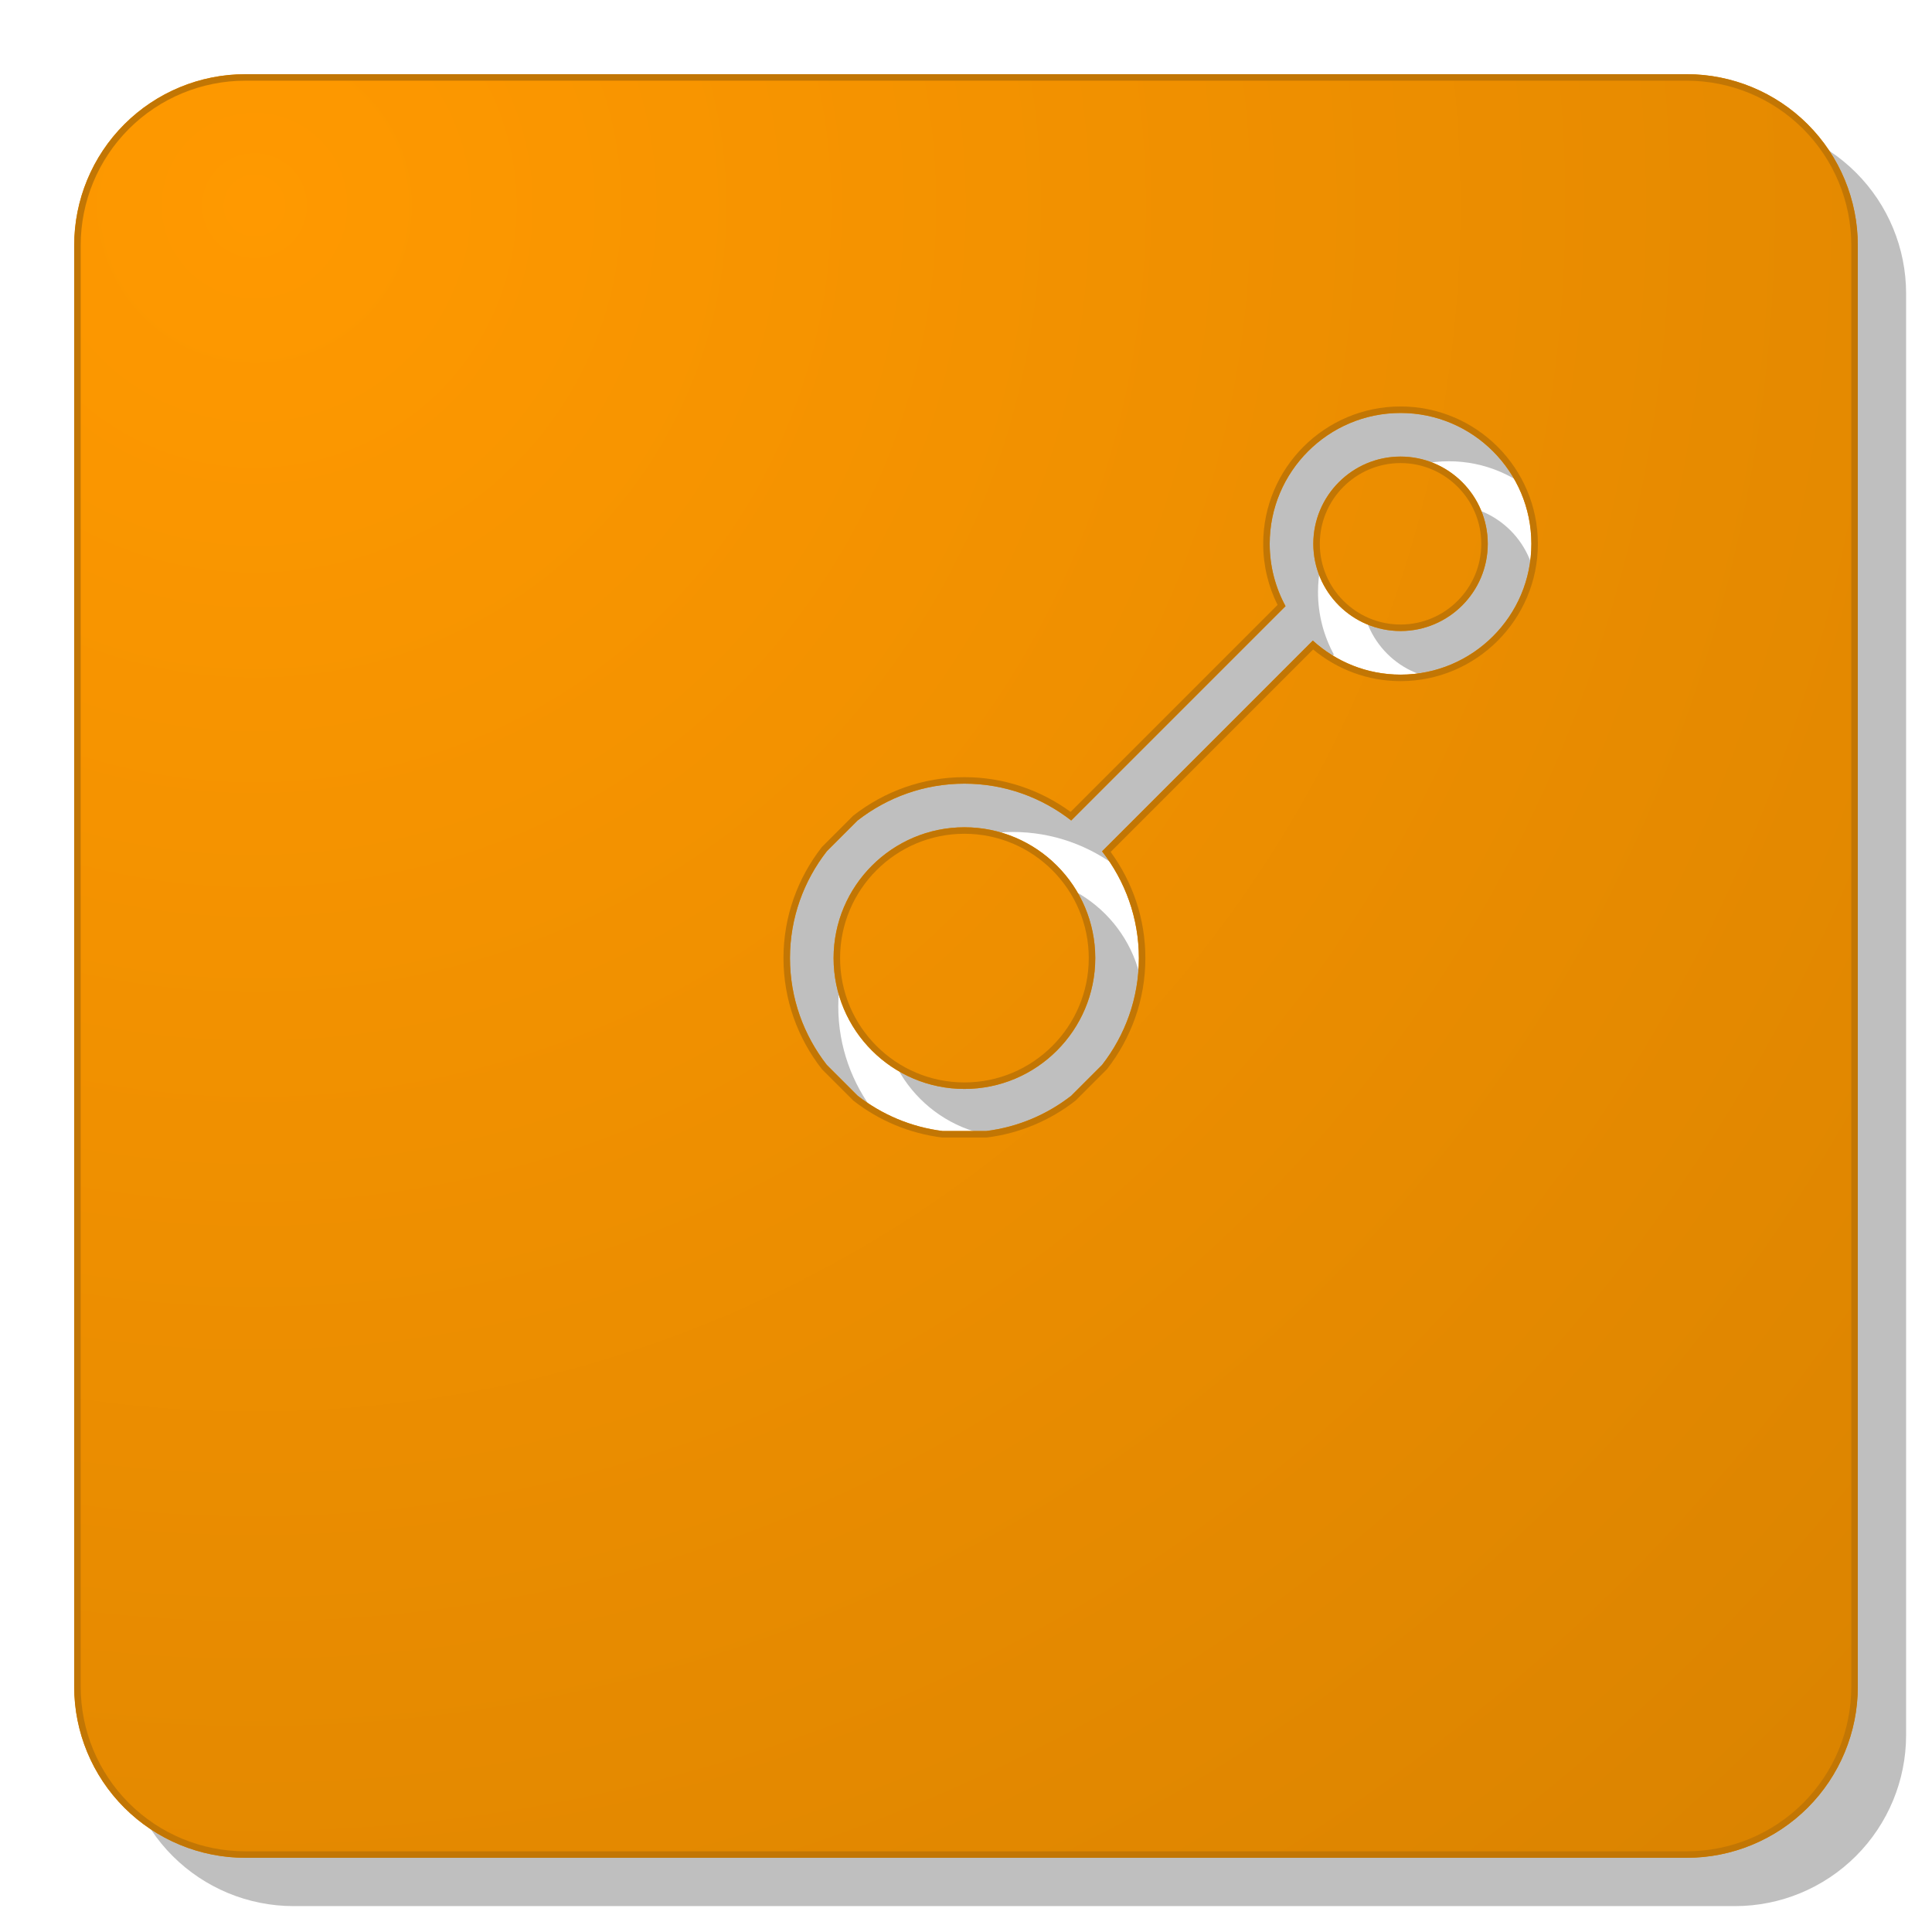 <?xml version="1.0" encoding="UTF-8" standalone="no"?>
<!DOCTYPE svg PUBLIC "-//W3C//DTD SVG 1.1//EN" "http://www.w3.org/Graphics/SVG/1.1/DTD/svg11.dtd">
<svg width="100%" height="100%" viewBox="0 0 8000 8000" version="1.1" xmlns="http://www.w3.org/2000/svg" xmlns:xlink="http://www.w3.org/1999/xlink" xml:space="preserve" xmlns:serif="http://www.serif.com/" style="fill-rule:evenodd;clip-rule:evenodd;stroke-linejoin:round;stroke-miterlimit:2;">
    <g transform="matrix(1,0,0,1,200,200)">
        <path d="M7692.77,1015.72C7692.77,827.816 7618.12,647.609 7485.26,514.742C7352.39,381.875 7172.18,307.231 6984.28,307.231L1015.72,307.231C827.816,307.231 647.609,381.875 514.742,514.742C381.875,647.609 307.231,827.816 307.231,1015.72L307.231,6984.28C307.231,7172.18 381.875,7352.39 514.742,7485.26C647.609,7618.12 827.816,7692.77 1015.72,7692.77C2426.73,7692.77 5573.27,7692.77 6984.28,7692.77C7172.18,7692.77 7352.39,7618.12 7485.26,7485.26C7618.12,7352.39 7692.77,7172.18 7692.77,6984.28C7692.77,5573.27 7692.77,2426.73 7692.77,1015.72ZM5799.34,1710C5500.56,1710 5257.58,1952.98 5257.58,2251.76C5257.58,2345.21 5281.33,2433.15 5323.14,2509.99L4435.65,3397.48C4313.3,3302.22 4160.17,3244.97 3993.49,3244.97C3826.81,3244.97 3673.67,3302.22 3551.23,3397.39L3423.56,3525.06C3328.39,3647.5 3271.14,3800.64 3271.14,3967.32C3271.14,4134 3328.39,4287.13 3423.56,4409.48L3551.32,4537.15C3651.19,4614.8 3771.64,4666.81 3903.28,4683.34L4083.87,4683.34C4215.52,4666.81 4335.97,4614.8 4435.83,4537.15L4563.41,4409.57C4658.58,4287.13 4715.83,4134 4715.83,3967.32C4715.83,3800.64 4658.58,3647.5 4563.41,3525.15L5436.09,2652.47C5532.25,2739.79 5659.48,2793.51 5799.34,2793.51C6098.12,2793.51 6341.09,2550.53 6341.09,2251.76C6341.09,1952.98 6098.12,1710 5799.34,1710ZM3993.49,4509.07C3694.71,4509.07 3451.73,4266.09 3451.73,3967.32C3451.73,3668.54 3694.71,3425.56 3993.49,3425.56C4292.26,3425.56 4535.24,3668.54 4535.24,3967.32C4535.24,4266.09 4292.26,4509.07 3993.49,4509.07ZM5799.34,2612.93C5600.15,2612.93 5438.17,2450.94 5438.17,2251.76C5438.17,2052.57 5600.15,1890.59 5799.34,1890.59C5998.52,1890.59 6160.51,2052.57 6160.51,2251.76C6160.51,2450.94 5998.52,2612.93 5799.34,2612.93Z" style="fill-opacity:0.25;"/>
    </g>
    <path d="M7692.77,1015.72C7692.77,827.816 7618.12,647.609 7485.26,514.742C7352.39,381.875 7172.18,307.231 6984.28,307.231L1015.72,307.231C827.816,307.231 647.609,381.875 514.742,514.742C381.875,647.609 307.231,827.816 307.231,1015.72L307.231,6984.28C307.231,7172.18 381.875,7352.39 514.742,7485.26C647.609,7618.12 827.816,7692.77 1015.72,7692.77C2426.73,7692.77 5573.27,7692.77 6984.28,7692.77C7172.18,7692.77 7352.39,7618.12 7485.26,7485.26C7618.12,7352.39 7692.77,7172.18 7692.77,6984.28C7692.77,5573.27 7692.77,2426.73 7692.77,1015.72ZM5799.34,1710C5500.56,1710 5257.58,1952.98 5257.58,2251.76C5257.58,2345.21 5281.33,2433.15 5323.14,2509.99L4435.65,3397.48C4313.3,3302.22 4160.17,3244.97 3993.49,3244.97C3826.81,3244.97 3673.67,3302.22 3551.23,3397.39L3423.56,3525.06C3328.39,3647.5 3271.14,3800.64 3271.14,3967.32C3271.14,4134 3328.39,4287.13 3423.56,4409.48L3551.32,4537.15C3651.19,4614.8 3771.64,4666.81 3903.28,4683.34L4083.87,4683.34C4215.52,4666.81 4335.97,4614.8 4435.83,4537.15L4563.41,4409.57C4658.58,4287.13 4715.83,4134 4715.83,3967.32C4715.83,3800.64 4658.58,3647.5 4563.41,3525.15L5436.09,2652.47C5532.25,2739.79 5659.48,2793.51 5799.34,2793.51C6098.12,2793.51 6341.09,2550.53 6341.09,2251.76C6341.09,1952.98 6098.12,1710 5799.34,1710ZM3993.49,4509.07C3694.71,4509.07 3451.73,4266.09 3451.73,3967.32C3451.73,3668.54 3694.71,3425.56 3993.49,3425.56C4292.26,3425.56 4535.24,3668.54 4535.24,3967.32C4535.24,4266.09 4292.26,4509.07 3993.49,4509.07ZM5799.34,2612.93C5600.15,2612.93 5438.17,2450.94 5438.17,2251.76C5438.17,2052.57 5600.15,1890.59 5799.34,1890.59C5998.52,1890.59 6160.51,2052.57 6160.51,2251.76C6160.51,2450.94 5998.52,2612.93 5799.34,2612.93Z" style="fill:url(#_Radial1);"/>
    <path d="M7692.77,1015.72C7692.77,827.816 7618.12,647.609 7485.26,514.742C7352.39,381.875 7172.18,307.231 6984.28,307.231L1015.72,307.231C827.816,307.231 647.609,381.875 514.742,514.742C381.875,647.609 307.231,827.816 307.231,1015.72L307.231,6984.28C307.231,7172.18 381.875,7352.39 514.742,7485.26C647.609,7618.12 827.816,7692.77 1015.72,7692.77C2426.73,7692.77 5573.27,7692.77 6984.28,7692.77C7172.18,7692.77 7352.39,7618.12 7485.26,7485.26C7618.12,7352.39 7692.77,7172.18 7692.77,6984.28C7692.77,5573.27 7692.77,2426.73 7692.77,1015.72ZM7665.88,1015.72C7665.88,2426.73 7665.88,5573.27 7665.88,6984.28C7665.88,7165.05 7594.07,7338.42 7466.24,7466.24C7338.42,7594.07 7165.05,7665.88 6984.28,7665.88C5573.27,7665.88 2426.73,7665.88 1015.72,7665.88C834.948,7665.88 661.581,7594.07 533.757,7466.24C405.933,7338.42 334.122,7165.05 334.122,6984.28L334.122,1015.72C334.122,834.948 405.933,661.581 533.757,533.757C661.581,405.933 834.948,334.122 1015.72,334.122L6984.28,334.122C7165.05,334.122 7338.42,405.933 7466.24,533.757C7594.07,661.581 7665.88,834.948 7665.88,1015.72ZM5799.34,1683.11C5485.73,1683.11 5230.69,1938.15 5230.69,2251.76C5230.69,2342.67 5252.11,2428.62 5290.17,2504.93C5290.17,2504.93 4433.16,3361.93 4433.16,3361.93C4309.55,3271.74 4157.86,3218.08 3993.49,3218.08C3820.59,3218.08 3661.73,3277.44 3534.73,3376.16C3533.85,3376.84 3533.01,3377.58 3532.22,3378.37L3404.54,3506.05C3403.75,3506.84 3403.01,3507.68 3402.33,3508.56C3303.61,3635.56 3244.25,3794.42 3244.25,3967.32C3244.25,4140.22 3303.61,4299.08 3402.33,4425.99C3403.02,4426.87 3403.76,4427.71 3404.55,4428.5L3532.32,4556.17C3533.1,4556.96 3533.94,4557.7 3534.82,4558.38C3638.41,4638.93 3763.37,4692.88 3899.93,4710.02C3901.05,4710.16 3902.16,4710.23 3903.28,4710.23L4083.87,4710.23C4084.99,4710.23 4086.11,4710.16 4087.22,4710.02C4223.78,4692.88 4348.74,4638.93 4452.34,4558.38C4453.22,4557.7 4454.06,4556.96 4454.84,4556.17L4582.43,4428.58C4583.22,4427.79 4583.96,4426.95 4584.65,4426.07C4683.36,4299.07 4742.72,4140.21 4742.72,3967.32C4742.72,3802.94 4689.07,3651.25 4598.95,3527.64C4598.95,3527.64 5437.39,2689.21 5437.39,2689.21C5535.76,2770.89 5661.73,2820.4 5799.34,2820.4C6112.95,2820.4 6367.99,2565.36 6367.99,2251.76C6367.99,1938.15 6112.95,1683.11 5799.34,1683.11ZM5799.34,1710C5500.56,1710 5257.58,1952.98 5257.58,2251.76C5257.58,2345.21 5281.33,2433.15 5323.14,2509.99L4435.65,3397.48C4313.3,3302.22 4160.17,3244.97 3993.49,3244.97C3826.81,3244.97 3673.67,3302.22 3551.23,3397.39L3423.56,3525.06C3328.39,3647.5 3271.14,3800.64 3271.14,3967.32C3271.14,4134 3328.39,4287.13 3423.56,4409.48L3551.32,4537.15C3651.19,4614.8 3771.64,4666.81 3903.28,4683.34L4083.87,4683.34C4215.52,4666.81 4335.97,4614.8 4435.83,4537.15L4563.41,4409.57C4658.58,4287.13 4715.83,4134 4715.83,3967.32C4715.83,3800.64 4658.58,3647.5 4563.41,3525.15L5436.09,2652.47C5532.25,2739.79 5659.48,2793.51 5799.34,2793.51C6098.12,2793.51 6341.09,2550.53 6341.09,2251.76C6341.09,1952.98 6098.12,1710 5799.34,1710ZM3993.49,4509.07C3694.71,4509.07 3451.73,4266.09 3451.73,3967.32C3451.73,3668.54 3694.71,3425.56 3993.49,3425.56C4292.26,3425.56 4535.24,3668.54 4535.24,3967.32C4535.24,4266.09 4292.26,4509.07 3993.49,4509.07ZM3993.49,4482.18C3709.54,4482.18 3478.62,4251.26 3478.62,3967.32C3478.62,3683.37 3709.54,3452.45 3993.49,3452.45C4277.43,3452.45 4508.35,3683.37 4508.35,3967.32C4508.35,4251.26 4277.43,4482.18 3993.49,4482.18ZM5799.34,2612.93C5600.15,2612.93 5438.17,2450.94 5438.17,2251.76C5438.17,2052.57 5600.15,1890.59 5799.34,1890.59C5998.52,1890.59 6160.51,2052.57 6160.51,2251.76C6160.51,2450.94 5998.52,2612.93 5799.34,2612.93ZM5799.34,2586.03C5614.98,2586.03 5465.06,2436.11 5465.06,2251.76C5465.06,2067.4 5614.98,1917.48 5799.34,1917.48C5983.69,1917.48 6133.62,2067.4 6133.62,2251.76C6133.62,2436.11 5983.69,2586.03 5799.34,2586.03Z" style="fill:rgb(194,118,4);"/>
    <defs>
        <radialGradient id="_Radial1" cx="0" cy="0" r="1" gradientUnits="userSpaceOnUse" gradientTransform="matrix(62,10044,-10044,62,1017.51,851.545)"><stop offset="0" style="stop-color:rgb(255,153,0);stop-opacity:1"/><stop offset="1" style="stop-color:rgb(216,130,0);stop-opacity:1"/></radialGradient>
    </defs>
</svg>
